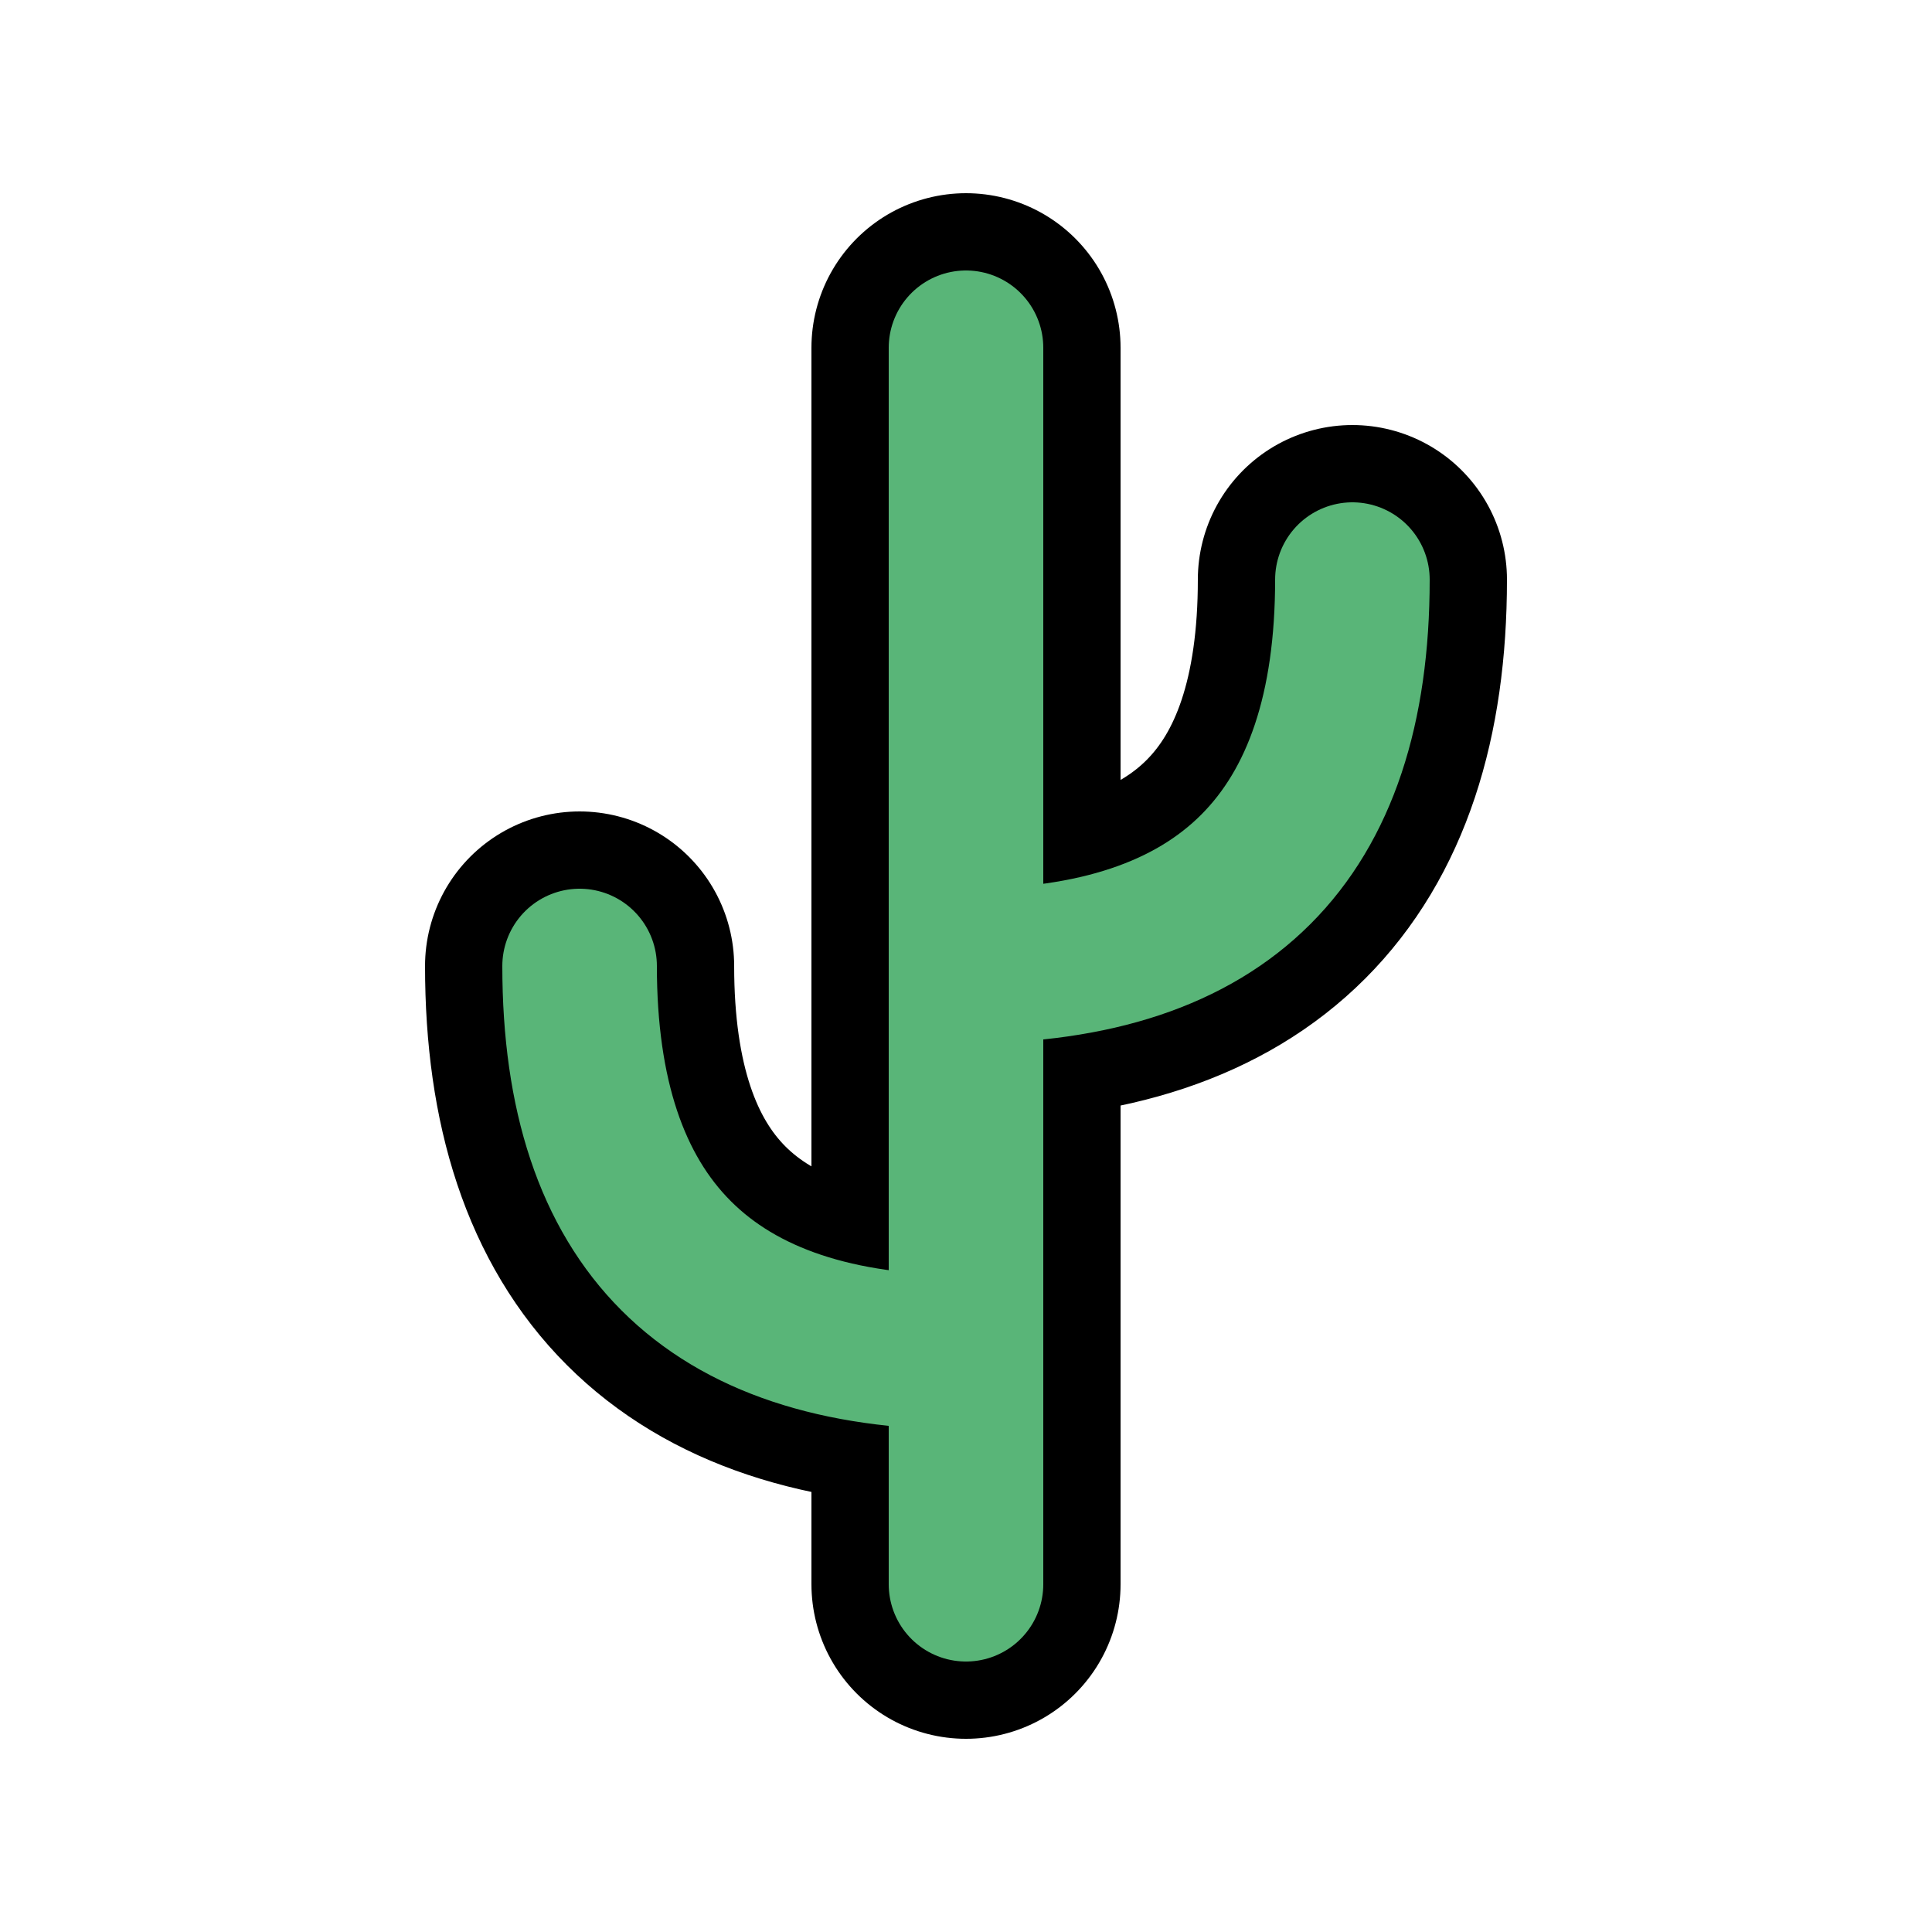 <svg xmlns="http://www.w3.org/2000/svg" width="48" height="48" viewBox="-12.5 -12.5 25 25"><path class="color-stroke-black" fill="none" stroke="#000" stroke-linecap="round" stroke-linejoin="round" stroke-width="4" d="M0 8V-8M0 5q-5 0-5-5m5 0q5 0 5-5"/><path class="color-stroke-main color-stroke-land" fill="none" stroke="#59b578" stroke-linecap="round" stroke-linejoin="round" stroke-width="2" d="M0 8V-8M0 5q-5 0-5-5m5 0q5 0 5-5"/></svg>
